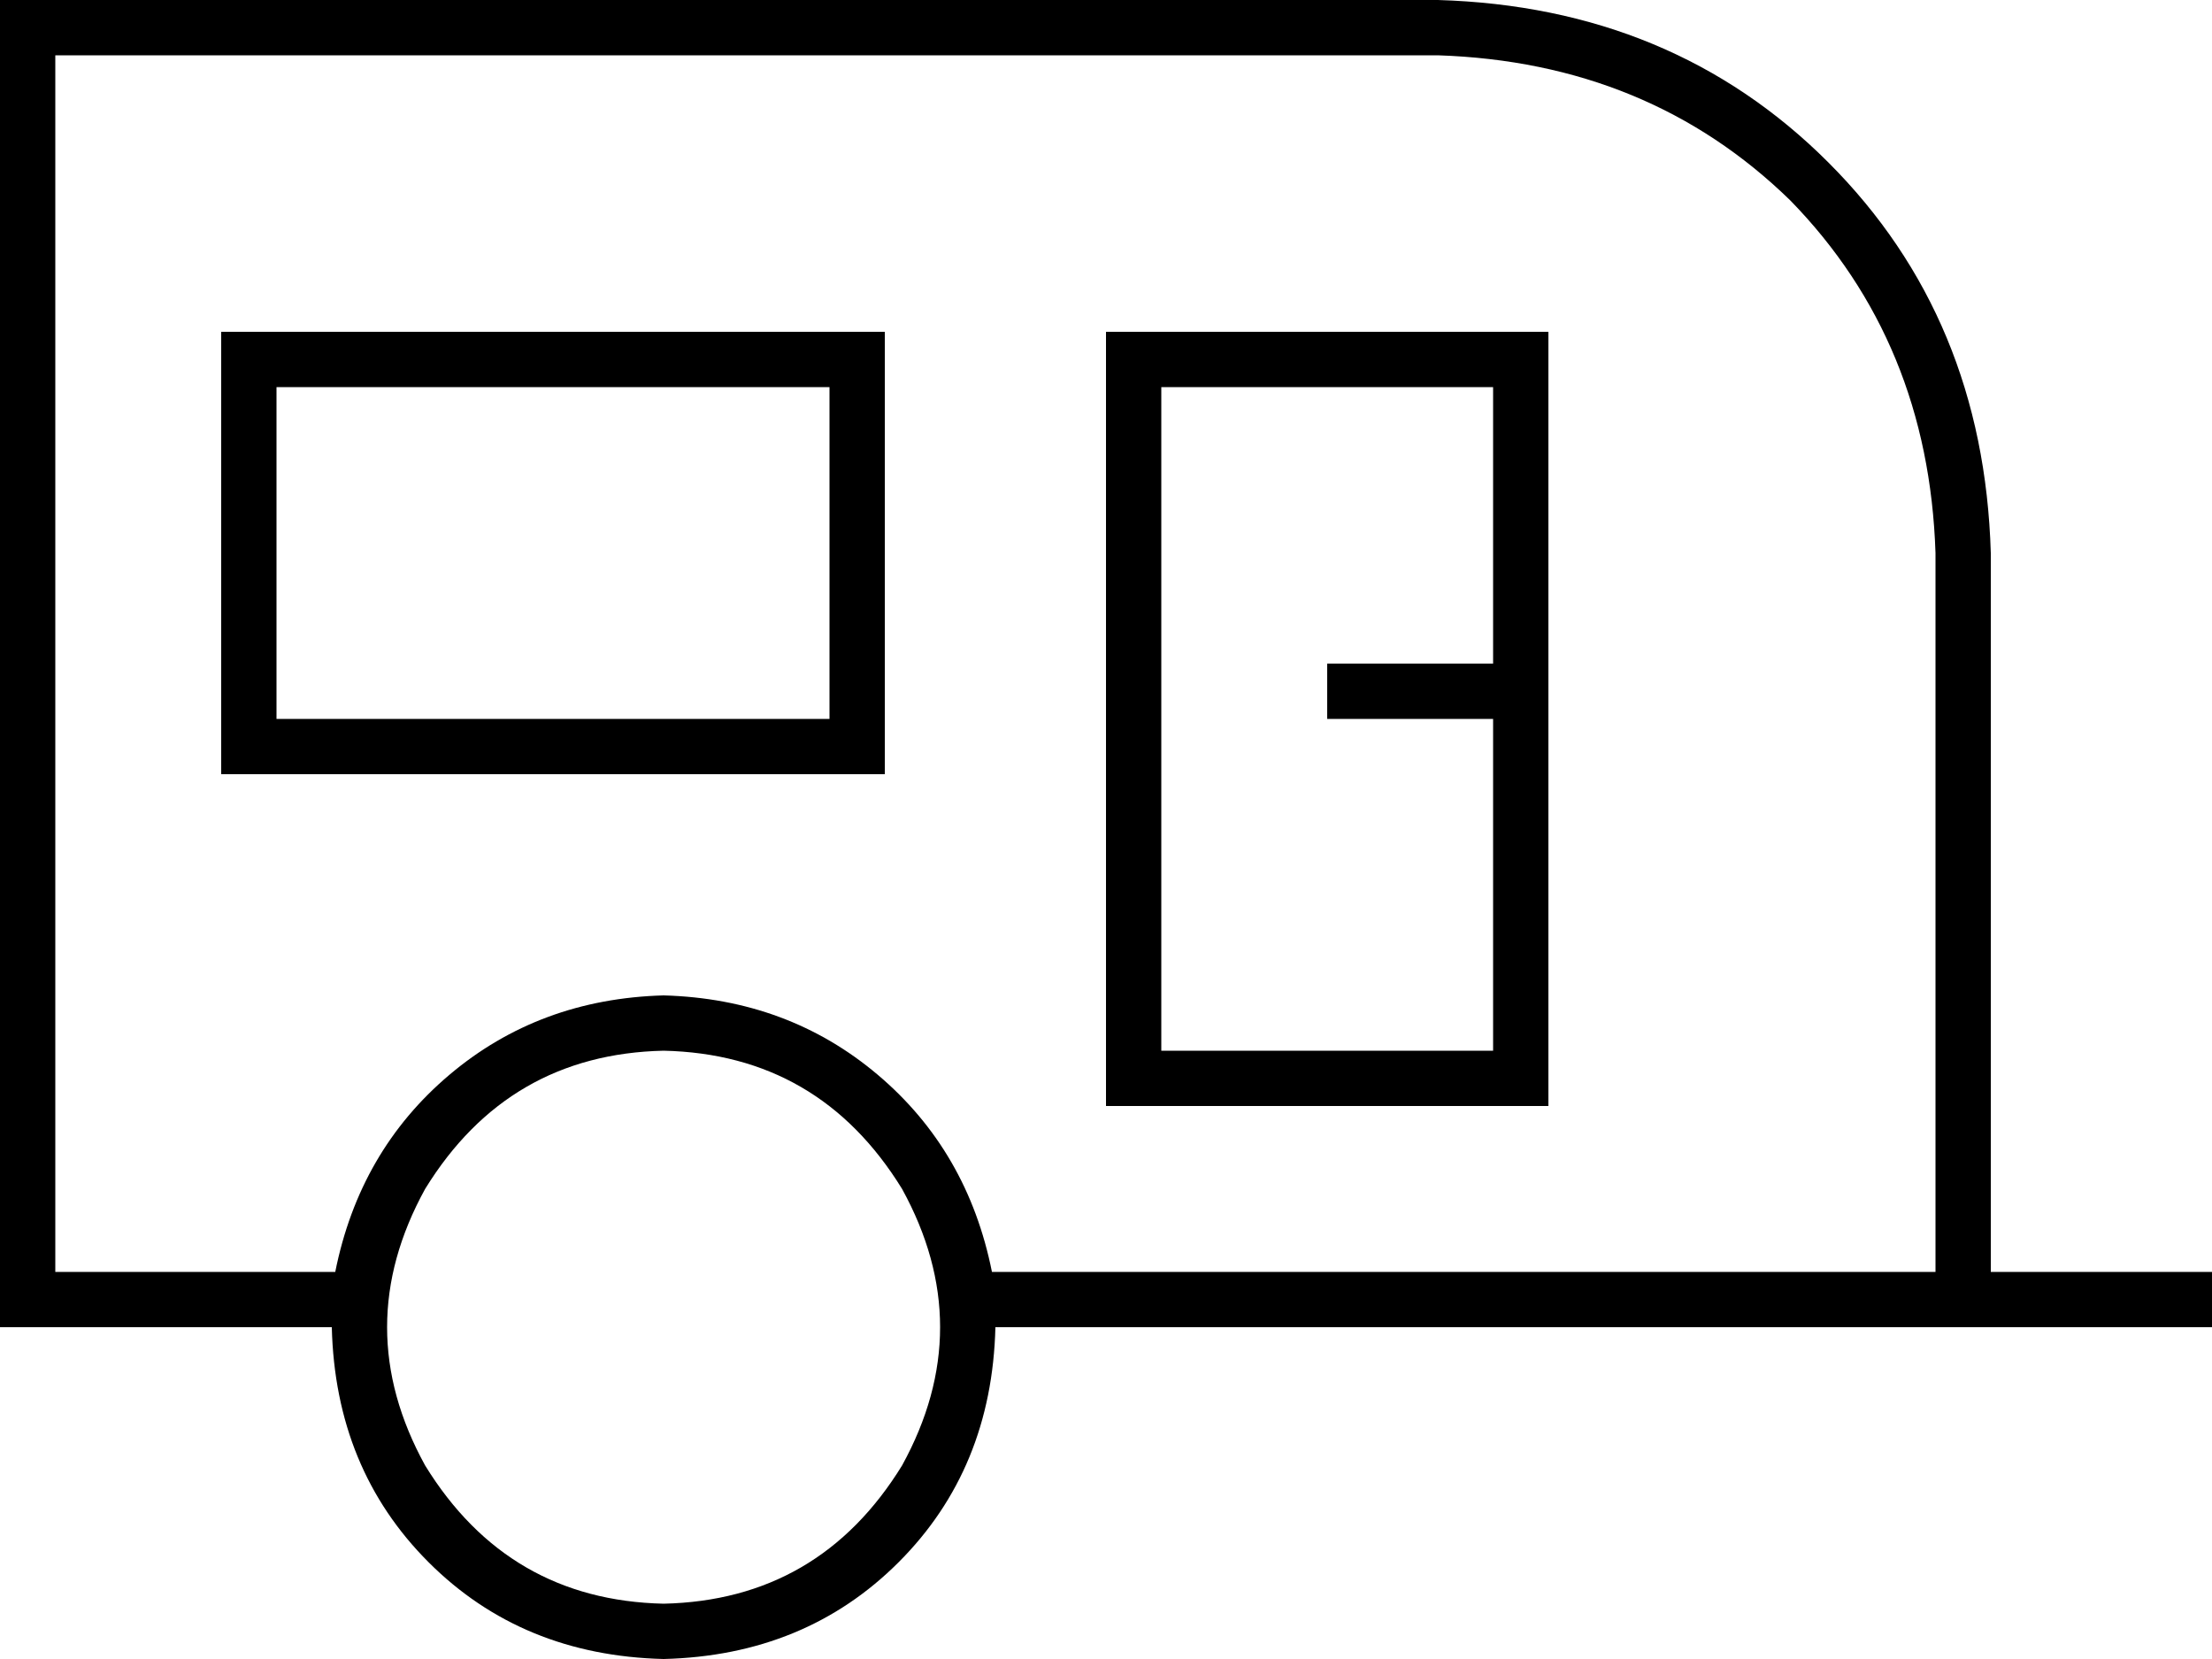 <svg xmlns="http://www.w3.org/2000/svg" viewBox="0 0 640 480">
  <path d="M 416 16 Q 477 18 518 58 L 518 58 L 518 58 Q 558 99 560 160 L 560 368 L 560 368 L 288 368 L 287 368 Q 280 333 254 311 Q 228 289 192 288 Q 156 289 130 311 Q 104 333 97 368 L 16 368 L 16 368 L 16 16 L 16 16 L 416 16 L 416 16 Z M 16 384 L 96 384 L 16 384 L 96 384 Q 97 425 124 452 Q 151 479 192 480 Q 233 479 260 452 Q 287 425 288 384 L 560 384 L 640 384 L 640 368 L 640 368 L 632 368 L 576 368 L 576 160 L 576 160 Q 574 92 529 47 Q 484 2 416 0 L 16 0 L 0 0 L 0 16 L 0 16 L 0 368 L 0 368 L 0 384 L 0 384 L 16 384 L 16 384 Z M 80 112 L 240 112 L 80 112 L 240 112 L 240 208 L 240 208 L 80 208 L 80 208 L 80 112 L 80 112 Z M 64 96 L 64 112 L 64 96 L 64 112 L 64 208 L 64 208 L 64 224 L 64 224 L 80 224 L 256 224 L 256 208 L 256 208 L 256 112 L 256 112 L 256 96 L 256 96 L 240 96 L 64 96 Z M 432 112 L 432 192 L 432 112 L 432 192 L 392 192 L 384 192 L 384 208 L 384 208 L 392 208 L 432 208 L 432 304 L 432 304 L 336 304 L 336 304 L 336 112 L 336 112 L 432 112 L 432 112 Z M 448 192 L 448 112 L 448 192 L 448 112 L 448 96 L 448 96 L 432 96 L 320 96 L 320 112 L 320 112 L 320 304 L 320 304 L 320 320 L 320 320 L 336 320 L 448 320 L 448 304 L 448 304 L 448 208 L 448 208 L 448 192 L 448 192 Z M 192 304 Q 237 305 261 344 Q 283 384 261 424 Q 237 463 192 464 Q 147 463 123 424 Q 101 384 123 344 Q 147 305 192 304 L 192 304 Z" />
</svg>